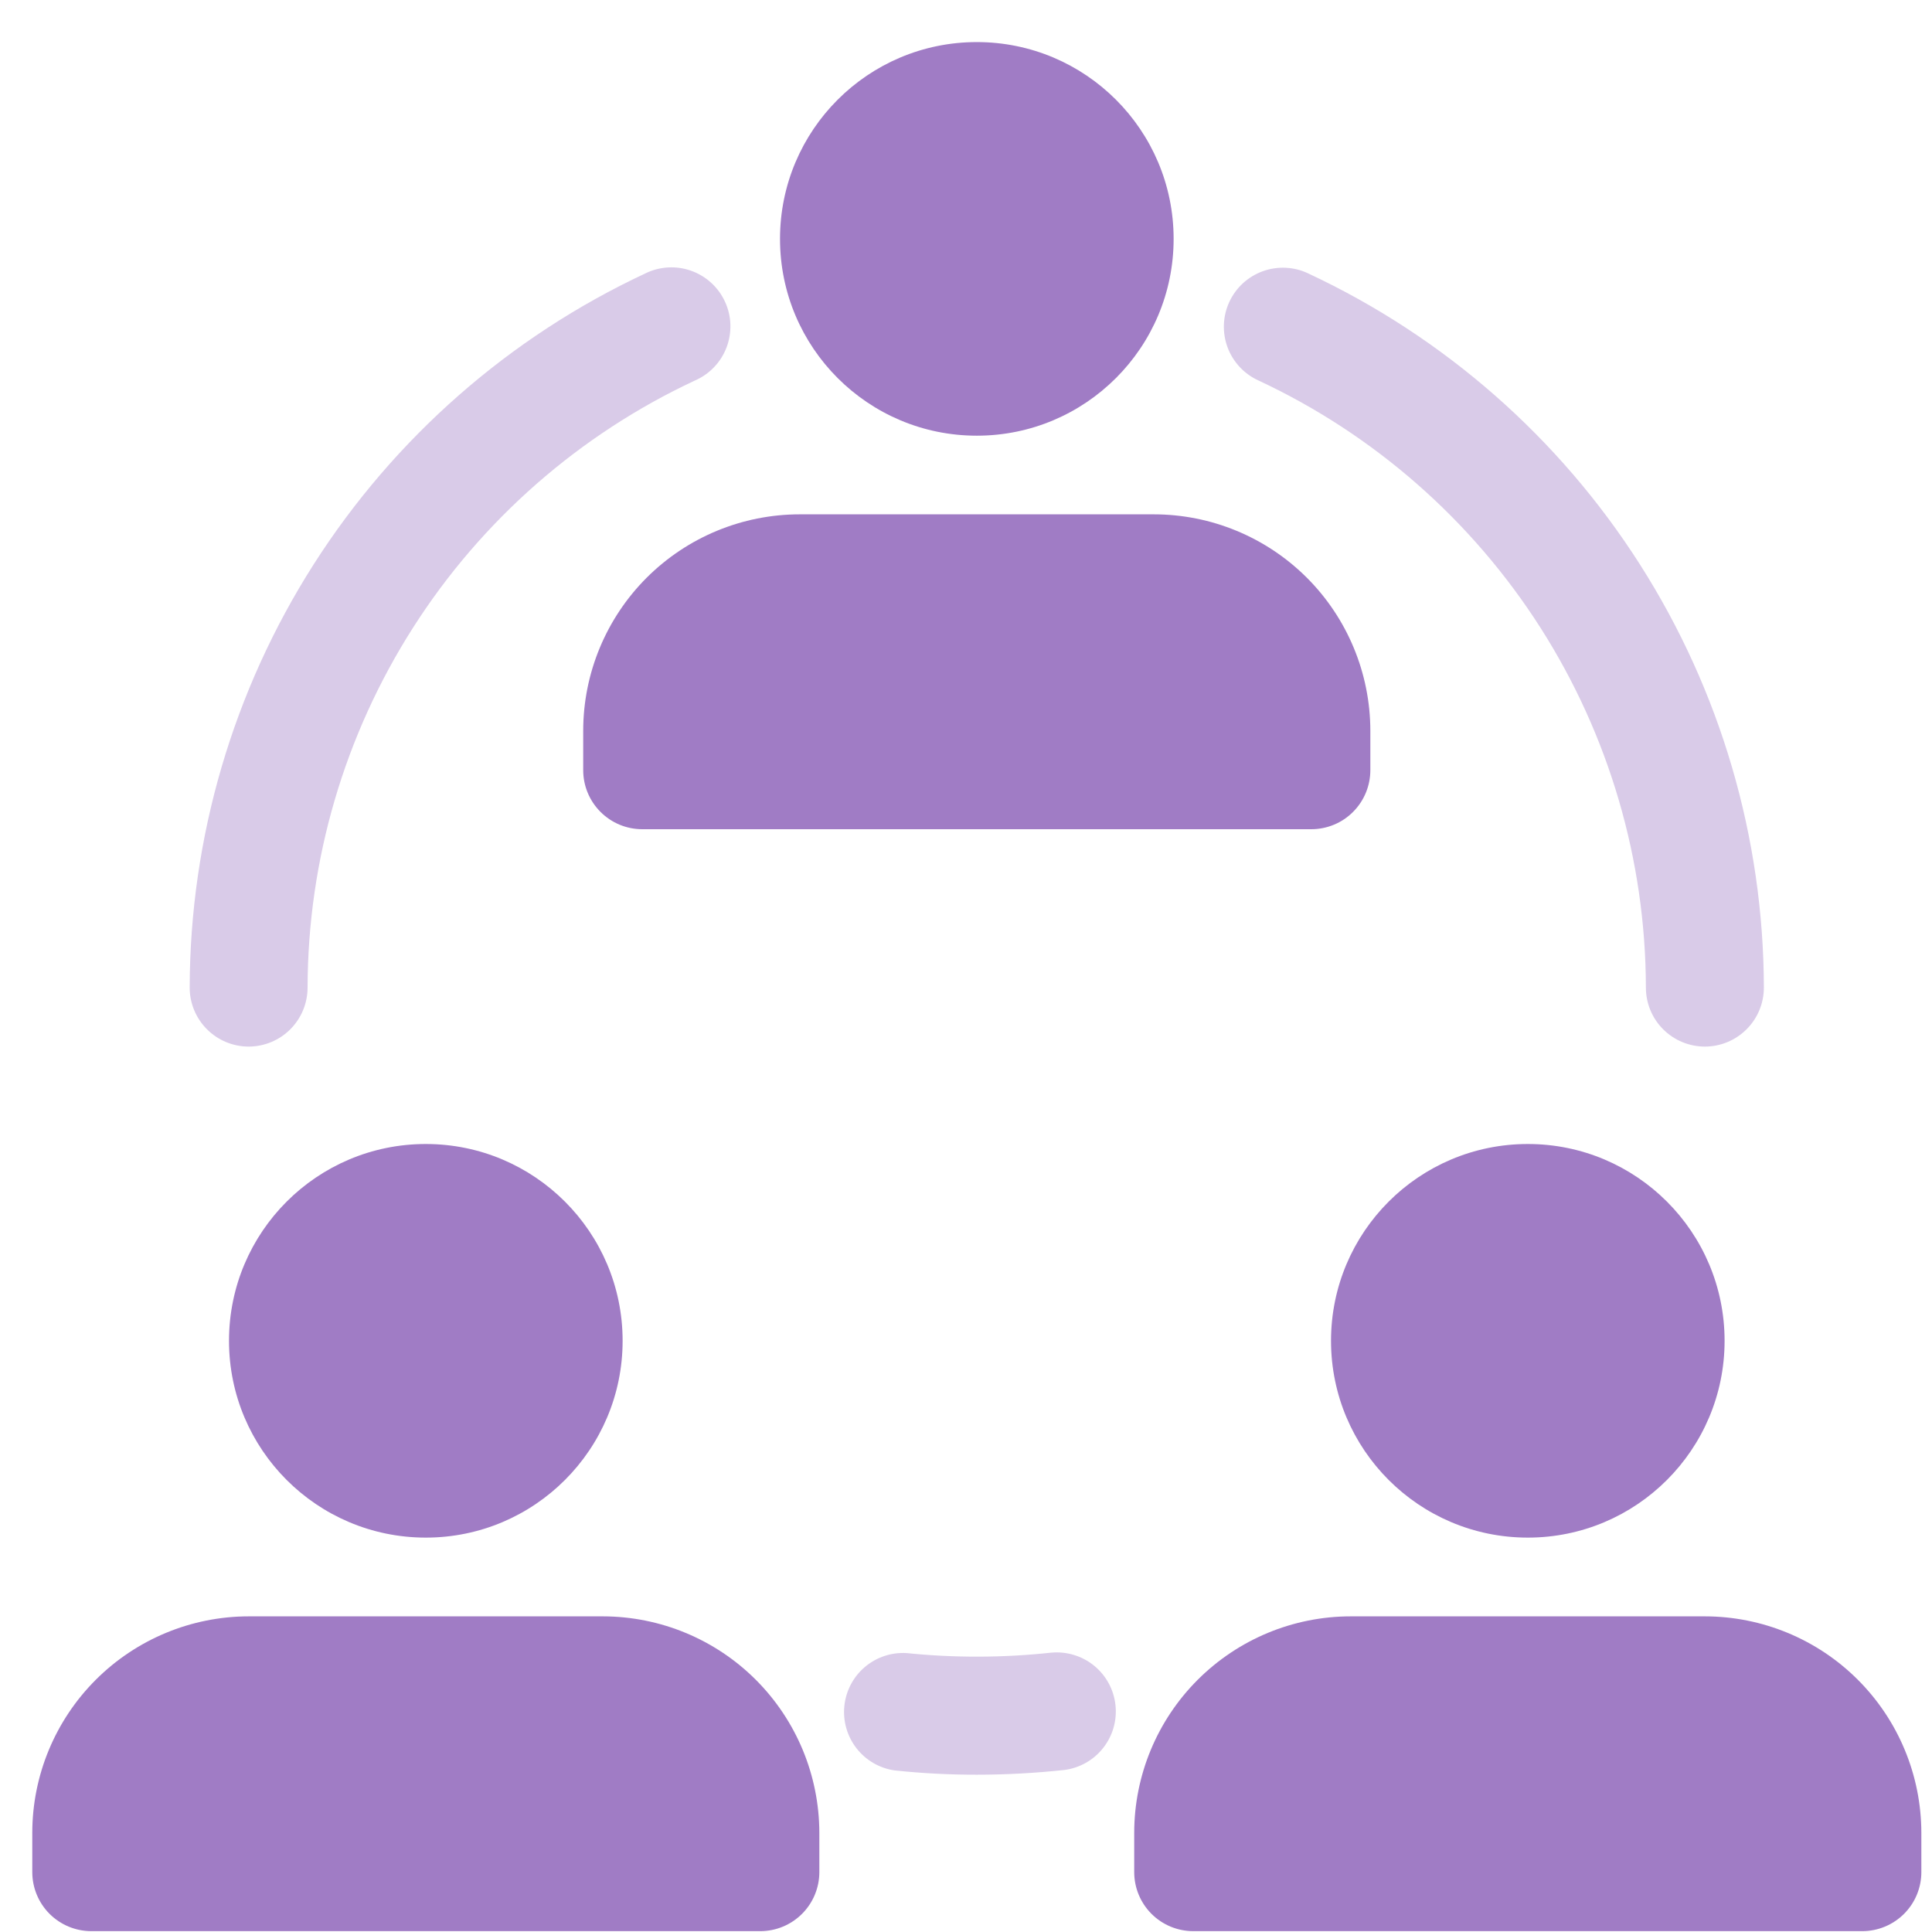 <svg width="45" height="45" viewBox="0 0 45 45" fill="none" xmlns="http://www.w3.org/2000/svg">
<g id="SVG" clip-path="url(#clip0_5_82)">
<path id="Vector" d="M22.752 10.148C25.283 10.148 27.336 8.096 27.336 5.564C27.336 3.032 25.283 0.98 22.752 0.98C20.22 0.98 18.168 3.032 18.168 5.564C18.168 8.096 20.22 10.148 22.752 10.148Z" fill="#A07CC5"/>
<path id="Vector_2" d="M35.586 35.814C38.117 35.814 40.169 33.761 40.169 31.23C40.169 28.698 38.117 26.646 35.586 26.646C33.054 26.646 31.002 28.698 31.002 31.23C31.002 33.761 33.054 35.814 35.586 35.814Z" fill="#A07CC5"/>
<path id="Vector_3" d="M9.918 35.814C12.449 35.814 14.502 33.761 14.502 31.23C14.502 28.698 12.449 26.646 9.918 26.646C7.386 26.646 5.334 28.698 5.334 31.23C5.334 33.761 7.386 35.814 9.918 35.814Z" fill="#A07CC5"/>
<path id="Vector_4" d="M30.543 19.314H14.959C14.594 19.314 14.245 19.169 13.987 18.911C13.729 18.653 13.584 18.304 13.584 17.939V17.023C13.584 15.685 14.116 14.403 15.061 13.457C16.007 12.512 17.289 11.98 18.627 11.98H26.877C28.213 11.981 29.494 12.512 30.44 13.457C31.385 14.402 31.916 15.683 31.918 17.019V17.935C31.918 18.116 31.883 18.296 31.814 18.463C31.745 18.63 31.644 18.782 31.516 18.91C31.389 19.038 31.237 19.14 31.07 19.209C30.903 19.278 30.724 19.314 30.543 19.314ZM43.377 44.98H27.793C27.428 44.98 27.078 44.835 26.82 44.577C26.563 44.319 26.418 43.97 26.418 43.605V42.689C26.419 41.352 26.951 40.071 27.896 39.126C28.841 38.181 30.122 37.649 31.459 37.648H39.709C41.046 37.649 42.328 38.18 43.273 39.125C44.219 40.07 44.75 41.352 44.752 42.689V43.605C44.752 43.97 44.607 44.319 44.349 44.577C44.091 44.835 43.741 44.98 43.377 44.98ZM17.711 44.98H2.127C1.762 44.98 1.412 44.835 1.154 44.577C0.897 44.319 0.752 43.97 0.752 43.605V42.689C0.753 41.352 1.285 40.071 2.23 39.126C3.175 38.181 4.456 37.649 5.793 37.648H14.043C15.379 37.65 16.66 38.181 17.605 39.126C18.55 40.071 19.082 41.352 19.084 42.689V43.605C19.084 43.97 18.939 44.319 18.681 44.577C18.423 44.835 18.074 44.98 17.709 44.98H17.711Z" fill="#A07CC5"/>
<path id="Vector_5" d="M5.793 24.377C5.428 24.377 5.078 24.232 4.821 23.974C4.563 23.717 4.418 23.367 4.418 23.002C4.426 19.509 5.428 16.09 7.306 13.145C9.185 10.2 11.863 7.85 15.028 6.37C15.192 6.288 15.371 6.241 15.554 6.23C15.738 6.218 15.921 6.244 16.094 6.305C16.267 6.366 16.427 6.461 16.562 6.584C16.698 6.708 16.808 6.857 16.885 7.024C16.962 7.19 17.006 7.37 17.012 7.554C17.018 7.737 16.988 7.92 16.923 8.091C16.858 8.263 16.759 8.42 16.632 8.552C16.505 8.685 16.353 8.791 16.184 8.864C13.494 10.121 11.216 12.118 9.619 14.622C8.022 17.126 7.17 20.032 7.164 23.002C7.164 23.366 7.02 23.715 6.763 23.973C6.506 24.231 6.157 24.376 5.793 24.377ZM39.711 24.377C39.346 24.377 38.996 24.232 38.738 23.974C38.48 23.717 38.336 23.367 38.336 23.002C38.33 20.032 37.478 17.126 35.881 14.622C34.283 12.118 32.006 10.121 29.316 8.864C29.15 8.789 29 8.682 28.876 8.549C28.752 8.416 28.655 8.26 28.592 8.09C28.529 7.919 28.5 7.738 28.507 7.556C28.514 7.375 28.557 7.196 28.634 7.031C28.71 6.866 28.819 6.718 28.953 6.595C29.087 6.473 29.245 6.378 29.416 6.316C29.587 6.255 29.769 6.228 29.95 6.237C30.132 6.246 30.31 6.291 30.474 6.37C33.639 7.85 36.317 10.199 38.196 13.145C40.074 16.09 41.076 19.509 41.084 23.002C41.084 23.367 40.939 23.717 40.681 23.974C40.423 24.232 40.074 24.377 39.709 24.377H39.711ZM22.752 41.336C22.112 41.337 21.472 41.304 20.835 41.236C20.484 41.185 20.166 41 19.949 40.72C19.731 40.44 19.63 40.086 19.667 39.733C19.704 39.38 19.875 39.055 20.146 38.826C20.417 38.597 20.767 38.481 21.121 38.504C22.241 38.618 23.37 38.614 24.489 38.493C24.848 38.461 25.205 38.57 25.484 38.797C25.763 39.025 25.942 39.353 25.981 39.711C26.021 40.069 25.919 40.428 25.696 40.712C25.474 40.995 25.149 41.18 24.792 41.226C24.114 41.299 23.433 41.336 22.752 41.336Z" fill="#D9CBE8"/>
</g>
<defs>
<clipPath id="clip0_5_82">
<rect width="44" height="44" fill="white" transform="translate(0.75 0.98)"/>
</clipPath>
</defs>
</svg>
